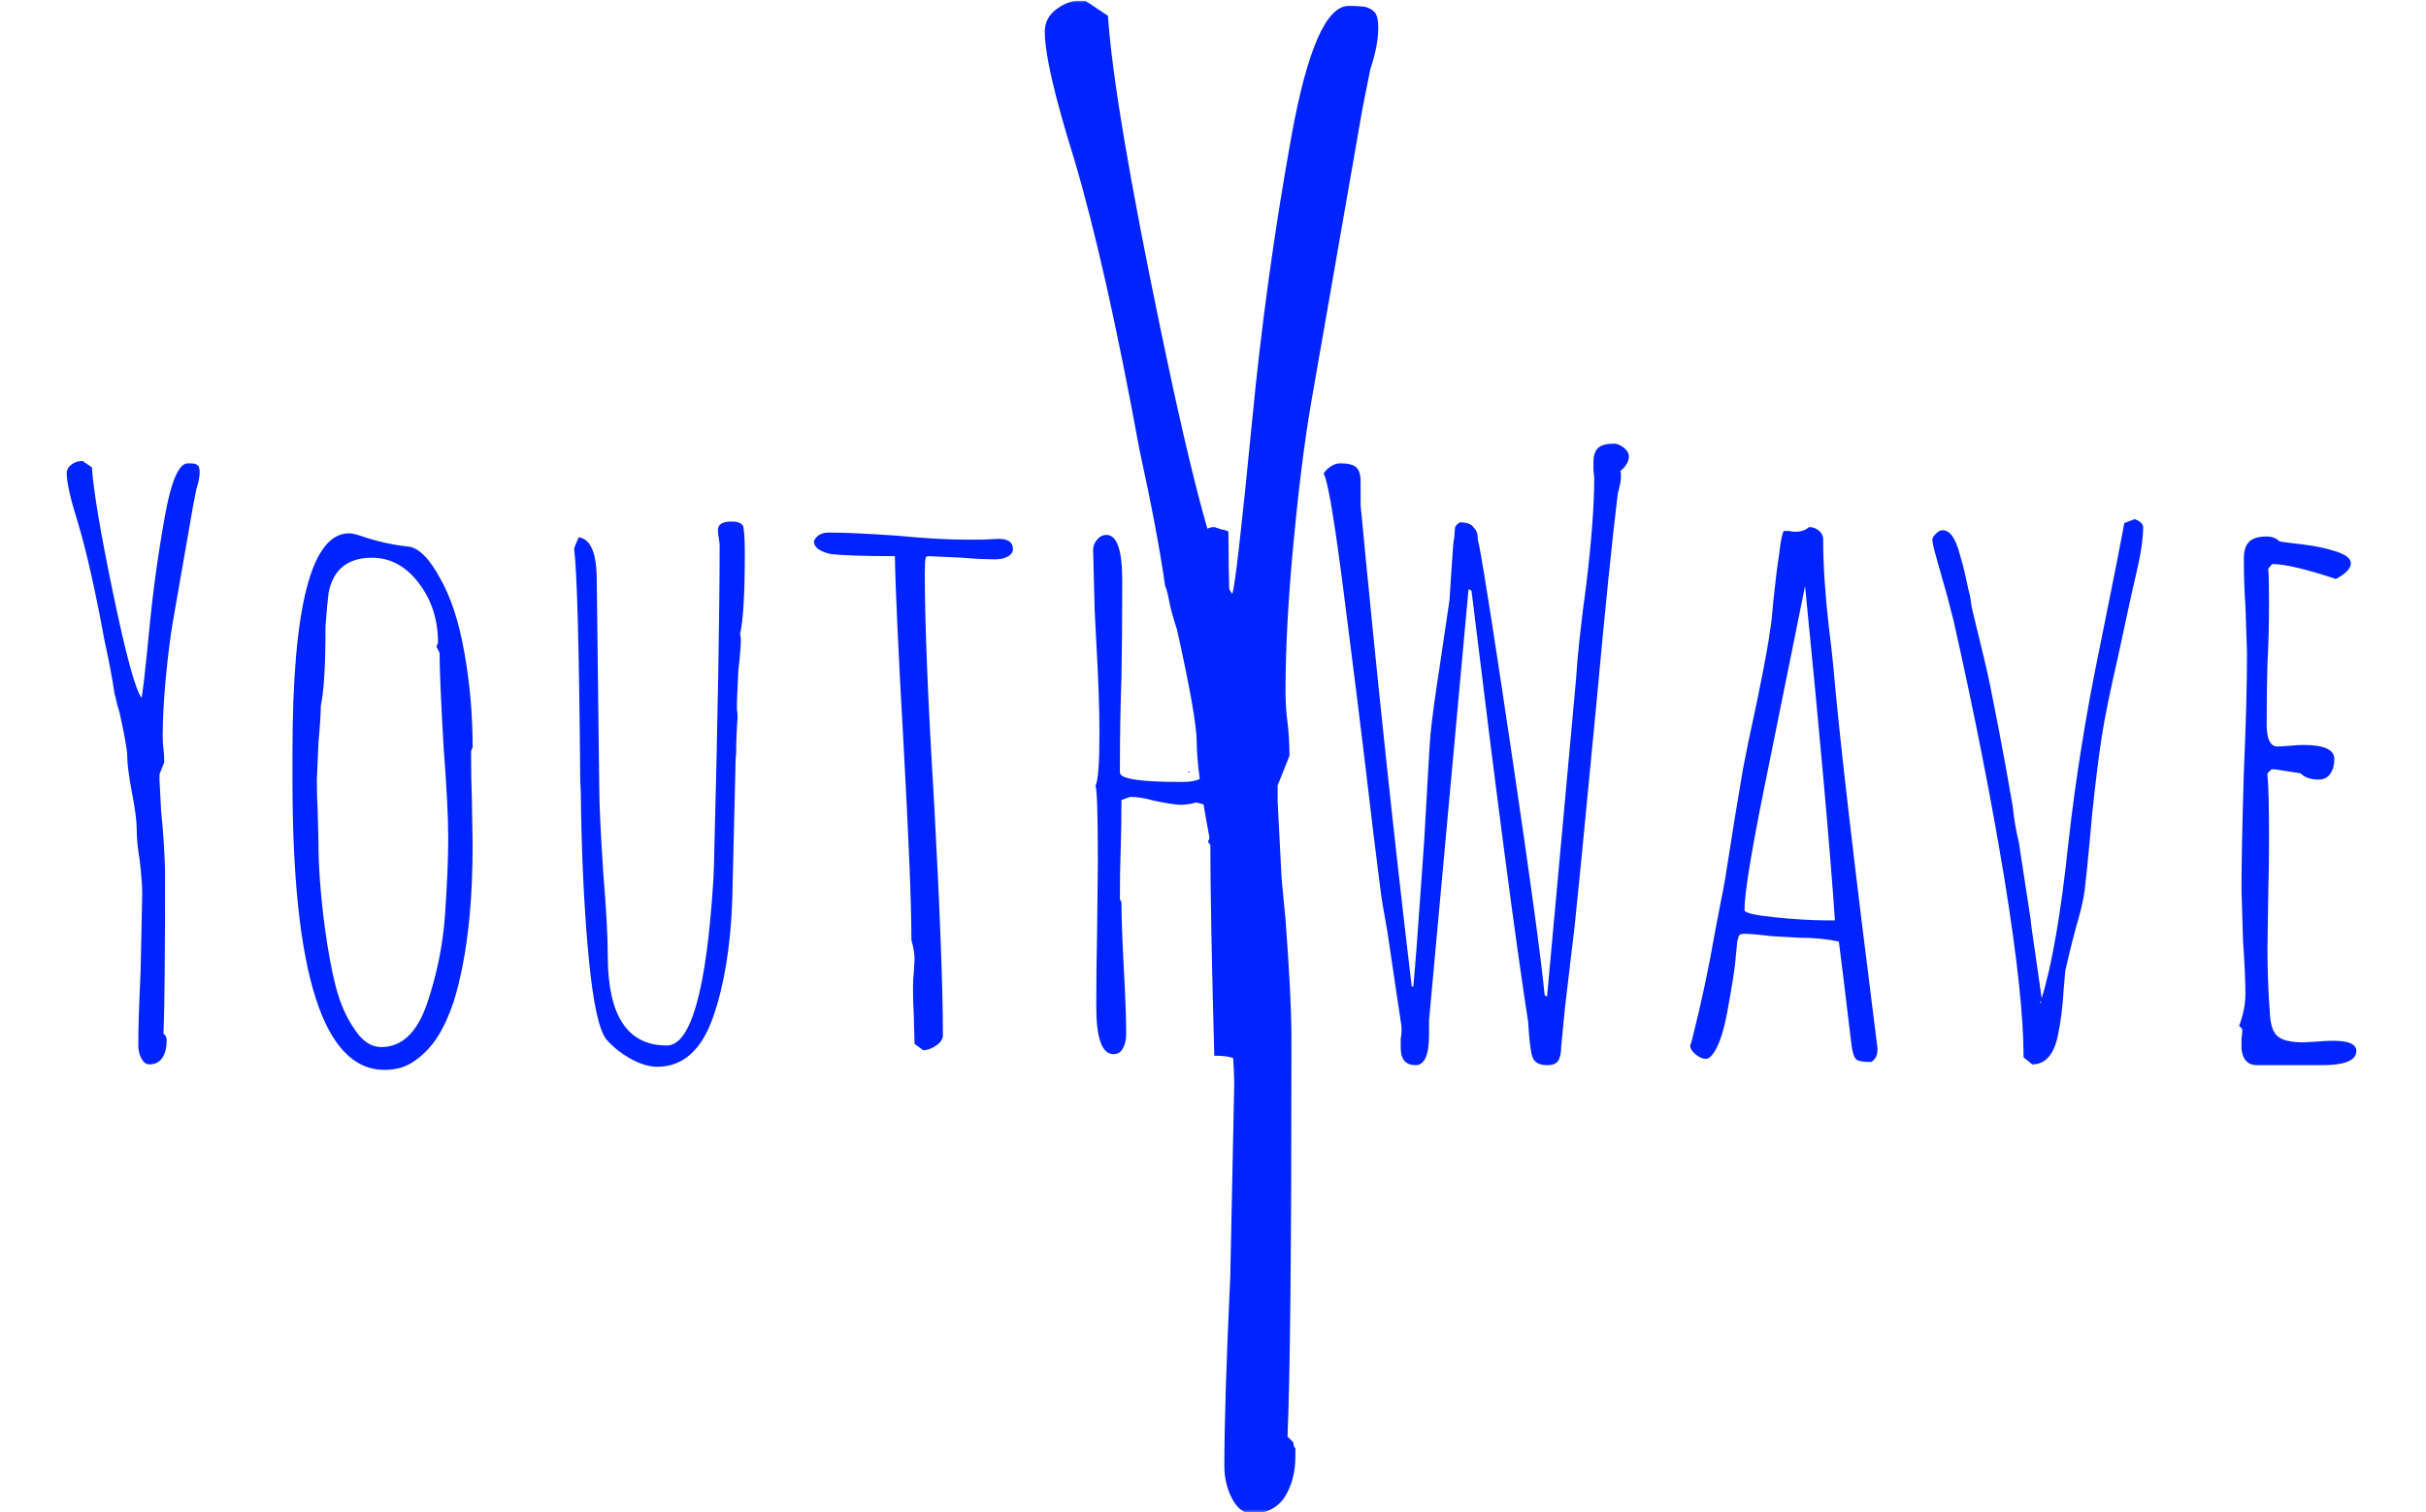 <svg xmlns="http://www.w3.org/2000/svg" version="1.1" xmlns:xlink="http://www.w3.org/1999/xlink" xmlns:svgjs="http://svgjs.dev/svgjs" width="1500" height="935" viewBox="0 0 1500 935"><g transform="matrix(1,0,0,1,-0.909,0.379)"><svg viewBox="0 0 396 247" data-background-color="#ffffff" preserveAspectRatio="xMidYMid meet" height="935" width="1500" xmlns="http://www.w3.org/2000/svg" xmlns:xlink="http://www.w3.org/1999/xlink"><g id="tight-bounds" transform="matrix(1,0,0,1,0.24,-0.1)"><svg viewBox="0 0 395.52 247.2" height="247.2" width="395.52"><g><svg></svg></g><g><svg viewBox="0 0 395.52 247.2" height="247.2" width="395.52"><mask id="bcc30025-a745-47e5-a199-4db44c8dbbca"><rect width="395.52" height="247.2" fill="white"></rect><g transform="matrix(1,0,0,1,0,64.751)" id="clone"><svg viewBox="0 0 395.52 117.697" height="117.697" width="395.52"><g><svg viewBox="0 0 395.52 117.697" height="117.697" width="395.52"><g><svg viewBox="0 0 395.52 117.697" height="117.697" width="395.52"><g><svg viewBox="0 0 395.52 117.697" height="117.697" width="395.52"><g id="SvgjsG2346"><svg viewBox="0 0 395.52 117.697" height="117.697" width="395.52" id="SvgjsSvg2345"><g><svg viewBox="0 0 395.52 117.697" height="117.697" width="395.52"><g transform="matrix(1,0,0,1,0,0)"><svg width="395.52" viewBox="-1.8 -41.85 151.53 45.8" height="117.697" data-palette-color="#0023ff"><path d="M6.45 0.6Q6.15 0.6 5.95 0.23 5.75-0.15 5.75-0.6L5.75-0.6Q5.75-2.2 5.9-5.4L5.9-5.4 6-10.25Q6-10.95 5.85-12.3L5.85-12.3Q5.65-13.5 5.65-14.3L5.65-14.3Q5.65-15.15 5.35-16.65L5.35-16.65Q5.05-18.25 5.05-18.95L5.05-18.95Q5.05-19.55 4.55-21.8L4.55-21.8Q4.4-22.25 4.35-22.53 4.3-22.8 4.25-22.9L4.25-22.9Q4.05-24.3 3.6-26.35L3.6-26.35Q2.75-31 1.95-33.7L1.95-33.7Q1.2-36.1 1.2-36.95L1.2-36.95Q1.2-37.3 1.5-37.52 1.8-37.75 2.2-37.75L2.2-37.75 2.8-37.35Q2.95-35.1 4.15-29.33 5.35-23.55 5.95-22.7L5.95-22.7Q6.05-22.95 6.45-27.05L6.45-27.05Q6.8-30.7 7.45-34.3L7.45-34.3Q8.05-37.6 8.9-37.6L8.9-37.6Q9.15-37.6 9.3-37.58 9.45-37.55 9.55-37.45L9.55-37.45Q9.65-37.35 9.65-37.05L9.65-37.05Q9.65-36.6 9.45-36L9.45-36 9.25-35 7.95-27.55Q7.7-26.1 7.5-23.98 7.3-21.85 7.3-20.25L7.3-20.25Q7.3-19.8 7.35-19.45L7.35-19.45Q7.4-19.05 7.4-18.6L7.4-18.6 7.1-17.85 7.1-17.45 7.2-15.5 7.3-14.45Q7.45-12.45 7.45-11.45L7.45-11.45Q7.45-3.55 7.35-1.35L7.35-1.35 7.5-1.2Q7.5-1.1 7.55-1.05L7.55-1.05 7.55-0.85Q7.55-0.25 7.28 0.18 7 0.6 6.45 0.6L6.45 0.6ZM21.4 0.95Q15.55 0.95 15.55-17.45L15.55-17.45 15.55-19.2Q15.55-33.15 19.15-33.15L19.15-33.15Q19.4-33.15 19.85-33L19.85-33Q21.45-32.45 23-32.3L23-32.3Q23.95-32.1 24.9-30.35L24.9-30.35Q25.95-28.55 26.47-25.6 27-22.65 27-19.55L27-19.55 26.9-19.3Q26.9-17.65 26.95-16.35L26.95-16.35 27-13.35Q27-10.8 26.8-8.75L26.8-8.75Q26.5-5.65 25.8-3.4L25.8-3.4Q25.35-2.05 24.77-1.15 24.2-0.25 23.35 0.35L23.35 0.35Q22.55 0.95 21.4 0.95L21.4 0.95ZM21.2-0.5Q23.15-0.5 24.1-3.25L24.1-3.25Q25.05-6.05 25.25-8.95L25.25-8.95Q25.45-11.95 25.45-13.75L25.45-13.75Q25.45-15.75 25.15-19.65L25.15-19.65Q24.9-24 24.9-25.55L24.9-25.55 24.7-25.95 24.8-26.2Q24.8-28.4 23.57-30 22.35-31.6 20.6-31.6L20.6-31.6Q18.3-31.6 17.85-29.4L17.85-29.4Q17.75-28.65 17.65-27.25L17.65-27.25Q17.65-23.55 17.35-22.2L17.35-22.2Q17.35-21.45 17.2-19.85L17.2-19.85 17.1-17.5Q17.1-16.4 17.15-15.55L17.15-15.55 17.2-13.55Q17.2-11.2 17.6-8.15L17.6-8.15Q17.9-5.9 18.3-4.35 18.7-2.8 19.45-1.7L19.45-1.7Q20.2-0.5 21.2-0.5L21.2-0.5ZM38.74 0.75Q37.95 0.75 37.02 0.23 36.09-0.3 35.49-1L35.49-1Q34.8-1.9 34.39-6.05 33.99-10.2 33.89-15.55L33.89-15.55Q33.89-16.75 33.84-17.35L33.84-17.35Q33.74-29.9 33.45-32.2L33.45-32.2 33.74-32.9Q34.89-32.75 34.89-30.15L34.89-30.15 35.05-16.9Q35.05-15.5 35.3-11.6L35.3-11.6Q35.59-8.1 35.59-6.3L35.59-6.3Q35.59-0.6 39.34-0.6L39.34-0.6Q41.64-0.6 42.3-11.1L42.3-11.1 42.34-12.1Q42.7-25.85 42.7-32.45L42.7-32.45 42.64-32.9Q42.59-33.1 42.59-33.35L42.59-33.35Q42.59-33.9 43.45-33.9L43.45-33.9Q44.05-33.9 44.2-33.6L44.2-33.6Q44.3-33.1 44.3-31.85L44.3-31.85Q44.3-28.05 44-26.75L44-26.75 44.05-26.45Q44.05-25.8 43.89-24.45L43.89-24.45 43.8-22.45 43.8-21.95Q43.84-21.75 43.84-21.45L43.84-21.45Q43.75-20.25 43.75-19.15L43.75-19.15Q43.7-18.8 43.7-18.05L43.7-18.05Q43.59-13.3 43.5-9.8L43.5-9.8Q43.34-5.45 42.3-2.45L42.3-2.45Q41.2 0.75 38.74 0.75L38.74 0.75ZM55.64-0.3L55.09-0.7 55.04-2.55Q54.99-3.35 54.99-4.35L54.99-4.35Q54.99-4.85 55.04-5.2L55.04-5.2 55.09-6.1Q55.09-6.6 54.89-7.3L54.89-7.3Q54.89-10.65 54.39-19.75L54.39-19.75Q53.89-28.55 53.84-31.7L53.84-31.7Q50.74-31.7 49.69-31.85L49.69-31.85Q48.69-32.1 48.69-32.65L48.69-32.65Q48.94-33.2 49.64-33.2L49.64-33.2Q51.14-33.2 53.99-33L53.99-33Q56.59-32.75 58.34-32.75L58.34-32.75 59.39-32.75 60.44-32.8Q61.34-32.8 61.34-32.15L61.34-32.15Q61.34-31.85 61.02-31.68 60.69-31.5 60.24-31.5L60.24-31.5Q59.24-31.5 58.14-31.6L58.14-31.6 55.99-31.7Q55.79-31.7 55.79-31.55L55.79-31.55Q55.74-31.4 55.74-30.6L55.74-30.6Q55.74-25.75 56.34-15.9L56.34-15.9Q56.89-5.7 56.89-1.25L56.89-1.25Q56.89-0.9 56.47-0.6 56.04-0.3 55.64-0.3L55.64-0.3ZM75.64 0.55Q75.64 0.05 74.14 0.05L74.14 0.05Q73.89-9.2 73.89-13.35L73.89-13.35 73.74-13.55 73.94-14Q73.94-14.9 73.74-15.85L73.74-15.85 72.99-16.05Q72.54-15.9 71.99-15.9L71.99-15.9Q71.59-15.9 70.34-16.15L70.34-16.15Q69.49-16.4 68.79-16.4L68.79-16.4 68.24-16.2Q68.24-14.45 68.19-13.05L68.19-13.05Q68.14-11.65 68.14-9.9L68.14-9.9 68.24-9.7Q68.24-8.3 68.39-5.5L68.39-5.5Q68.54-2.75 68.54-1.35L68.54-1.35Q68.54-0.8 68.34-0.43 68.14-0.05 67.74-0.05L67.74-0.05Q66.64-0.05 66.64-3.05L66.64-3.05Q66.64-5.6 66.69-7.65L66.69-7.65 66.74-12.2Q66.74-16.75 66.59-17.1L66.59-17.1Q66.84-17.6 66.84-20.4L66.84-20.4Q66.84-22.8 66.64-26.25L66.64-26.25 66.54-28.2 66.44-32.1Q66.44-32.45 66.69-32.75 66.94-33.05 67.29-33.05L67.29-33.05Q68.29-33.05 68.29-30.15L68.29-30.15Q68.29-26.75 68.24-24L68.24-24Q68.14-21.25 68.14-17.95L68.14-17.95Q68.14-17.35 71.94-17.35L71.94-17.35 72.14-17.35Q73.09-17.35 73.52-17.73 73.94-18.1 73.94-19L73.94-19Q73.94-21.65 73.59-25.9L73.59-25.9Q73.29-30.5 73.29-32.8L73.29-32.8Q73.29-33.1 73.54-33.33 73.79-33.55 74.14-33.55L74.14-33.55 74.59-33.4Q74.94-33.35 75.04-33.25L75.04-33.25Q75.04-29.35 75.34-21.6L75.34-21.6Q75.64-13.8 75.64-9.9L75.64-9.9Q75.64-4 75.99 0L75.99 0 75.64 0.55ZM72.49-17.95L72.49-18.05 72.59-17.95 72.49-17.95ZM86.94 0.65Q85.99 0.65 85.99-0.45L85.99-0.45 85.99-1.05Q86.04-1.25 86.04-1.55L86.04-1.55 86.04-1.8 85.14-7.85Q84.79-9.75 84.69-10.6L84.69-10.6Q84.24-14.1 83.74-18.4L83.74-18.4Q83.34-21.8 82.34-29.6L82.34-29.6 82.19-30.75Q81.44-36.4 81.09-36.95L81.09-36.95Q81.24-37.2 81.54-37.4 81.84-37.6 82.14-37.6L82.14-37.6Q82.89-37.6 83.16-37.35 83.44-37.1 83.44-36.45L83.44-36.45 83.44-36 83.44-35.5 83.44-34.95Q84.99-18.6 86.69-4.35L86.69-4.35 86.79-4.35Q86.94-5.8 87.39-12.3L87.39-12.3 87.49-13.75Q87.84-20.1 87.89-20.45L87.89-20.45Q88.04-21.95 88.49-24.85L88.49-24.85 89.09-28.9 89.24-31.2Q89.29-31.8 89.31-32.23 89.34-32.65 89.39-32.85L89.39-32.85 89.44-33.5Q89.44-33.55 89.51-33.65 89.59-33.75 89.74-33.85L89.74-33.85Q90.44-33.85 90.64-33.5L90.64-33.5Q90.79-33.35 90.84-33.18 90.89-33 90.89-32.75L90.89-32.75Q90.99-32.3 90.99-32.3L90.99-32.3Q91.49-29.65 93.14-18.5 94.79-7.35 95.14-3.8L95.14-3.8 95.29-3.7 97.14-23.95Q97.24-25.85 97.79-29.95L97.79-29.95Q98.29-34.1 98.29-36.7L98.29-36.7 98.24-37.2 98.24-37.65Q98.24-38.3 98.54-38.58 98.84-38.85 99.54-38.85L99.54-38.85Q99.84-38.85 100.16-38.6 100.49-38.35 100.49-38.05L100.49-38.05Q100.49-37.55 99.94-37.1L99.94-37.1Q99.99-37.05 99.99-36.8L99.99-36.8Q99.99-36.5 99.91-36.18 99.84-35.85 99.79-35.7L99.79-35.7Q99.24-31.2 98.44-22.45L98.44-22.45 97.44-12.1 97.04-8.15 96.44-3.1 96.19-0.55Q96.19 0.05 96.01 0.35 95.84 0.65 95.29 0.65L95.29 0.65Q94.49 0.65 94.34 0.05L94.34 0.05Q94.24-0.25 94.14-1.35L94.14-1.35 94.09-2.1Q92.89-9.8 90.49-29.5L90.49-29.5 90.34-29.6 90.29-29.55 90.29-29.5 87.79-2.2 87.79-1.3Q87.79 0.65 86.94 0.65L86.94 0.65ZM115.89 0.45Q115.14 0.45 114.94 0.28 114.74 0.1 114.64-0.65L114.64-0.65Q114.19-4.3 114.09-5.2L114.09-5.2 113.84-7.2Q112.74-7.45 111.34-7.45L111.34-7.45 109.54-7.55Q108.34-7.7 107.79-7.7L107.79-7.7Q107.49-7.7 107.44-7.45L107.44-7.45Q107.44-7.3 107.39-7.3L107.39-7.3 107.29-6.3Q107.24-5.4 106.74-2.7L106.74-2.7Q106.49-1.35 106.14-0.6L106.14-0.6Q105.74 0.25 105.39 0.25L105.39 0.25Q105.09 0.25 104.74-0.03 104.39-0.3 104.39-0.6L104.39-0.6 104.44-0.75 104.49-0.9Q105.39-4.45 105.99-7.95L105.99-7.95 106.59-11.05 107.19-14.85Q107.19-14.85 107.74-18.15L107.74-18.15Q107.99-19.5 108.64-22.5L108.64-22.5Q109.34-25.9 109.49-27.15L109.49-27.15Q109.54-27.3 109.69-29L109.69-29Q109.89-30.9 110.04-31.8L110.04-31.8Q110.19-33.1 110.34-33.3L110.34-33.3 110.69-33.3Q110.84-33.25 111.04-33.25L111.04-33.25Q111.64-33.25 111.94-33.55L111.94-33.55Q112.29-33.55 112.56-33.33 112.84-33.1 112.84-32.8L112.84-32.8Q112.84-30.4 113.19-27.3L113.19-27.3Q113.39-25.7 113.49-24.65L113.49-24.65Q114.04-18.2 116.29-0.45L116.29-0.45 116.29-0.3Q116.29 0.2 115.89 0.45L115.89 0.45ZM113.09-8.55L113.59-8.55Q113.09-15.75 111.69-29.8L111.69-29.8 108.99-16.45Q107.84-10.7 107.84-9.2L107.84-9.2Q107.84-8.95 109.74-8.75 111.64-8.55 113.09-8.55L113.09-8.55ZM126.13 0.6L125.58 0.15Q125.58-3.7 124.36-11.2 123.13-18.7 121.13-27.6L121.13-27.6 120.73-29.15 120.08-31.45Q119.78-32.5 119.78-32.75L119.78-32.75Q119.78-32.9 120.01-33.13 120.23-33.35 120.43-33.35L120.43-33.35Q121.13-33.35 121.53-31.8L121.53-31.8Q121.73-31.15 121.91-30.33 122.08-29.5 122.18-29.15L122.18-29.15Q122.28-28.4 122.33-28.25L122.33-28.25Q123.28-24.4 123.48-23.35L123.48-23.35 123.98-20.8 124.43-18.4 124.88-15.85Q125.03-14.5 125.28-13.5L125.28-13.5 126.03-8.6Q126.03-8.4 126.38-6.05L126.38-6.05 126.73-3.6Q127.73-6.85 128.43-13.5L128.43-13.5Q129.13-19.7 130.43-25.95L130.43-25.95Q131.53-31.35 131.98-33.8L131.98-33.8 132.63-34.05Q132.83-34 133.01-33.85 133.18-33.7 133.18-33.55L133.18-33.55Q133.18-32.45 132.73-30.55L132.73-30.55 132.43-29.25 131.58-25.3Q130.83-22.05 130.56-20.3 130.28-18.55 129.93-15.25L129.93-15.25 129.83-14.1Q129.58-11.4 129.46-10.45 129.33-9.5 128.88-8L128.88-8Q128.48-6.5 128.23-5.35L128.23-5.35 128.13-4.2Q128.03-2.45 127.73-1.1L127.73-1.1Q127.33 0.6 126.13 0.6L126.13 0.6ZM126.68-3.25L126.68-3.45 126.63-3.35 126.68-3.25ZM140.43 0.65Q139.53 0.65 139.43-0.4L139.43-0.4 139.43-1.05Q139.48-1.3 139.48-1.65L139.48-1.65 139.28-1.85Q139.68-2.9 139.68-3.9L139.68-3.9Q139.68-5.05 139.53-7.2L139.53-7.2 139.43-10.5Q139.43-13 139.58-18L139.58-18Q139.78-22.45 139.78-25.55L139.78-25.55 139.68-28.55Q139.58-29.9 139.58-31.55L139.58-31.55Q139.58-32.3 139.93-32.63 140.28-32.95 141.03-32.95L141.03-32.95Q141.53-32.95 141.83-32.65L141.83-32.65Q141.93-32.6 143.28-32.45L143.28-32.45Q144.53-32.3 145.43-32L145.43-32Q146.38-31.7 146.38-31.25L146.38-31.25Q146.38-30.75 145.43-30.25L145.43-30.25Q142.58-31.2 141.38-31.2L141.38-31.2 141.13-30.9Q141.18-30.45 141.18-28.75L141.18-28.75Q141.18-26.6 141.08-24.9L141.08-24.9Q141.03-23.15 141.03-21L141.03-21Q141.03-19.6 141.73-19.6L141.73-19.6 142.53-19.65Q142.93-19.7 143.38-19.7L143.38-19.7Q145.33-19.7 145.33-18.8L145.33-18.8Q145.33-18.25 145.08-17.88 144.83-17.5 144.33-17.5L144.33-17.5Q143.58-17.5 143.18-17.9L143.18-17.9 141.58-18.15 141.33-18.15 141.08-17.9 141.08-17.75Q141.18-16.9 141.18-13.8L141.18-13.8Q141.18-11.85 141.13-10.25L141.13-10.25 141.08-6.7Q141.08-4.75 141.23-2.7L141.23-2.7Q141.28-1.55 141.73-1.18 142.18-0.8 143.38-0.8L143.38-0.8 144.28-0.85Q144.73-0.9 145.28-0.9L145.28-0.9Q146.73-0.9 146.73-0.25L146.73-0.25Q146.73 0.65 144.53 0.65L144.53 0.65 140.43 0.65Z" opacity="1" transform="matrix(1,0,0,1,0,0)" fill="black" class="wordmark-text-0" id="SvgjsPath2344" stroke-width="5" stroke="black" stroke-linejoin="round"></path></svg></g></svg></g></svg></g></svg></g></svg></g></svg></g></svg></g></mask><g mask="url(#bcc30025-a745-47e5-a199-4db44c8dbbca)"><g><path d="M204.367 247.2c-1.289 0-2.363-0.795-3.223-2.385-0.859-1.633-1.289-3.416-1.289-5.35v0c0-6.876 0.322-17.189 0.967-30.94v0l0.644-31.263c0-3.008-0.322-7.413-0.966-13.214v0c-0.859-5.157-1.289-9.454-1.29-12.892v0c0-3.653-0.645-8.702-1.933-15.148v0c-1.289-6.876-1.934-11.817-1.934-14.825v0c0-2.578-1.074-8.702-3.223-18.371v0c-0.645-1.934-1.074-3.502-1.289-4.706-0.215-1.16-0.43-1.955-0.645-2.384v0c-0.859-6.016-2.256-13.429-4.19-22.239v0c-3.653-19.982-7.198-35.775-10.635-47.377v0c-3.223-10.313-4.834-17.296-4.835-20.949v0c0-1.504 0.645-2.729 1.934-3.674 1.289-0.988 2.793-1.483 4.512-1.483v0l3.868 2.578c0.645 9.669 3.545 26.901 8.701 51.696 5.157 24.838 9.024 39.084 11.603 42.737v0c0.43-1.074 1.504-10.421 3.223-28.04v0c1.504-15.685 3.653-31.263 6.446-46.733v0c2.578-14.181 5.694-21.271 9.346-21.271v0c1.074 0 1.934 0.043 2.579 0.129 0.645 0.129 1.182 0.408 1.611 0.838v0c0.43 0.43 0.645 1.289 0.645 2.578v0c0 1.934-0.43 4.19-1.289 6.768v0l-1.289 6.446-8.38 48.022c-1.074 6.231-2.041 13.902-2.901 23.012-0.859 9.153-1.289 17.168-1.289 24.043v0c0 1.934 0.107 3.653 0.322 5.157v0c0.215 1.719 0.322 3.545 0.323 5.479v0l-1.934 4.834v2.579l0.644 12.569 0.645 6.768c0.645 8.595 0.967 15.04 0.967 19.338v0c0 33.948-0.215 55.65-0.645 65.104v0l0.967 0.966c0 0.43 0.107 0.752 0.323 0.967v0 1.289c0 2.578-0.58 4.791-1.741 6.64-1.203 1.805-2.987 2.707-5.35 2.707z" fill="#0023ff" fill-rule="nonzero" stroke="none" stroke-width="1" stroke-linecap="butt" stroke-linejoin="miter" stroke-miterlimit="10" stroke-dasharray="" stroke-dashoffset="0" font-family="none" font-weight="none" font-size="none" text-anchor="none" style="mix-blend-mode: normal" data-fill-palette-color="tertiary"></path></g></g><g transform="matrix(1,0,0,1,0,64.751)"><svg viewBox="0 0 395.52 117.697" height="117.697" width="395.52"><g><svg viewBox="0 0 395.52 117.697" height="117.697" width="395.52"><g><svg viewBox="0 0 395.52 117.697" height="117.697" width="395.52"><g><svg viewBox="0 0 395.52 117.697" height="117.697" width="395.52"><g id="textblocktransform"><svg viewBox="0 0 395.52 117.697" height="117.697" width="395.52" id="textblock"><g><svg viewBox="0 0 395.52 117.697" height="117.697" width="395.52"><g transform="matrix(1,0,0,1,0,0)"><svg width="395.52" viewBox="-1.8 -41.85 151.53 45.8" height="117.697" data-palette-color="#0023ff"><path d="M6.45 0.6Q6.15 0.6 5.95 0.23 5.75-0.15 5.75-0.6L5.75-0.6Q5.75-2.2 5.9-5.4L5.9-5.4 6-10.25Q6-10.95 5.85-12.3L5.85-12.3Q5.65-13.5 5.65-14.3L5.65-14.3Q5.65-15.15 5.35-16.65L5.35-16.65Q5.05-18.25 5.05-18.95L5.05-18.95Q5.05-19.55 4.55-21.8L4.55-21.8Q4.4-22.25 4.35-22.53 4.3-22.8 4.25-22.9L4.25-22.9Q4.05-24.3 3.6-26.35L3.6-26.35Q2.75-31 1.95-33.7L1.95-33.7Q1.2-36.1 1.2-36.95L1.2-36.95Q1.2-37.3 1.5-37.52 1.8-37.75 2.2-37.75L2.2-37.75 2.8-37.35Q2.95-35.1 4.15-29.33 5.35-23.55 5.95-22.7L5.95-22.7Q6.05-22.95 6.45-27.05L6.45-27.05Q6.8-30.7 7.45-34.3L7.45-34.3Q8.05-37.6 8.9-37.6L8.9-37.6Q9.15-37.6 9.3-37.58 9.45-37.55 9.55-37.45L9.55-37.45Q9.65-37.35 9.65-37.05L9.65-37.05Q9.65-36.6 9.45-36L9.45-36 9.25-35 7.95-27.55Q7.7-26.1 7.5-23.98 7.3-21.85 7.3-20.25L7.3-20.25Q7.3-19.8 7.35-19.45L7.35-19.45Q7.4-19.05 7.4-18.6L7.4-18.6 7.1-17.85 7.1-17.45 7.2-15.5 7.3-14.45Q7.45-12.45 7.45-11.45L7.45-11.45Q7.45-3.55 7.35-1.35L7.35-1.35 7.5-1.2Q7.5-1.1 7.55-1.05L7.55-1.05 7.55-0.85Q7.55-0.25 7.28 0.18 7 0.6 6.45 0.6L6.45 0.6ZM21.4 0.95Q15.55 0.95 15.55-17.45L15.55-17.45 15.55-19.2Q15.55-33.15 19.15-33.15L19.15-33.15Q19.4-33.15 19.85-33L19.85-33Q21.45-32.45 23-32.3L23-32.3Q23.95-32.1 24.9-30.35L24.9-30.35Q25.95-28.55 26.47-25.6 27-22.65 27-19.55L27-19.55 26.9-19.3Q26.9-17.65 26.95-16.35L26.95-16.35 27-13.35Q27-10.8 26.8-8.75L26.8-8.75Q26.5-5.65 25.8-3.4L25.8-3.4Q25.35-2.05 24.77-1.15 24.2-0.25 23.35 0.35L23.35 0.35Q22.55 0.95 21.4 0.95L21.4 0.95ZM21.2-0.5Q23.15-0.5 24.1-3.25L24.1-3.25Q25.05-6.05 25.25-8.95L25.25-8.95Q25.45-11.95 25.45-13.75L25.45-13.75Q25.45-15.75 25.15-19.65L25.15-19.65Q24.9-24 24.9-25.55L24.9-25.55 24.7-25.95 24.8-26.2Q24.8-28.4 23.57-30 22.35-31.6 20.6-31.6L20.6-31.6Q18.3-31.6 17.85-29.4L17.85-29.4Q17.75-28.65 17.65-27.25L17.65-27.25Q17.65-23.55 17.35-22.2L17.35-22.2Q17.35-21.45 17.2-19.85L17.2-19.85 17.1-17.5Q17.1-16.4 17.15-15.55L17.15-15.55 17.2-13.55Q17.2-11.2 17.6-8.15L17.6-8.15Q17.9-5.9 18.3-4.35 18.7-2.8 19.45-1.7L19.45-1.7Q20.2-0.5 21.2-0.5L21.2-0.5ZM38.74 0.75Q37.95 0.75 37.02 0.23 36.09-0.3 35.49-1L35.49-1Q34.8-1.9 34.39-6.05 33.99-10.2 33.89-15.55L33.89-15.55Q33.89-16.75 33.84-17.35L33.84-17.35Q33.74-29.9 33.45-32.2L33.45-32.2 33.74-32.9Q34.89-32.75 34.89-30.15L34.89-30.15 35.05-16.9Q35.05-15.5 35.3-11.6L35.3-11.6Q35.59-8.1 35.59-6.3L35.59-6.3Q35.59-0.6 39.34-0.6L39.34-0.6Q41.64-0.6 42.3-11.1L42.3-11.1 42.34-12.1Q42.7-25.85 42.7-32.45L42.7-32.45 42.64-32.9Q42.59-33.1 42.59-33.35L42.59-33.35Q42.59-33.9 43.45-33.9L43.45-33.9Q44.05-33.9 44.2-33.6L44.2-33.6Q44.3-33.1 44.3-31.85L44.3-31.85Q44.3-28.05 44-26.75L44-26.75 44.05-26.45Q44.05-25.8 43.89-24.45L43.89-24.45 43.8-22.45 43.8-21.95Q43.84-21.75 43.84-21.45L43.84-21.45Q43.75-20.25 43.75-19.15L43.75-19.15Q43.7-18.8 43.7-18.05L43.7-18.05Q43.59-13.3 43.5-9.8L43.5-9.8Q43.34-5.45 42.3-2.45L42.3-2.45Q41.2 0.75 38.74 0.75L38.74 0.75ZM55.64-0.3L55.09-0.7 55.04-2.55Q54.99-3.35 54.99-4.35L54.99-4.35Q54.99-4.85 55.04-5.2L55.04-5.2 55.09-6.1Q55.09-6.6 54.89-7.3L54.89-7.3Q54.89-10.65 54.39-19.75L54.39-19.75Q53.89-28.55 53.84-31.7L53.84-31.7Q50.74-31.7 49.69-31.85L49.69-31.85Q48.69-32.1 48.69-32.65L48.69-32.65Q48.94-33.2 49.64-33.2L49.64-33.2Q51.14-33.2 53.99-33L53.99-33Q56.59-32.75 58.34-32.75L58.34-32.75 59.39-32.75 60.44-32.8Q61.34-32.8 61.34-32.15L61.34-32.15Q61.34-31.85 61.02-31.68 60.69-31.5 60.24-31.5L60.24-31.5Q59.24-31.5 58.14-31.6L58.14-31.6 55.99-31.7Q55.79-31.7 55.79-31.55L55.79-31.55Q55.74-31.4 55.74-30.6L55.74-30.6Q55.74-25.75 56.34-15.9L56.34-15.9Q56.89-5.7 56.89-1.25L56.89-1.25Q56.89-0.9 56.47-0.6 56.04-0.3 55.64-0.3L55.64-0.3ZM75.64 0.55Q75.64 0.05 74.14 0.05L74.14 0.05Q73.89-9.2 73.89-13.35L73.89-13.35 73.74-13.55 73.94-14Q73.94-14.9 73.74-15.85L73.74-15.85 72.99-16.05Q72.54-15.9 71.99-15.9L71.99-15.9Q71.59-15.9 70.34-16.15L70.34-16.15Q69.49-16.4 68.79-16.4L68.79-16.4 68.24-16.2Q68.24-14.45 68.19-13.05L68.19-13.05Q68.14-11.65 68.14-9.9L68.14-9.9 68.24-9.7Q68.24-8.3 68.39-5.5L68.39-5.5Q68.54-2.75 68.54-1.35L68.54-1.35Q68.54-0.8 68.34-0.43 68.14-0.05 67.74-0.05L67.74-0.05Q66.64-0.05 66.64-3.05L66.64-3.05Q66.64-5.6 66.69-7.65L66.69-7.65 66.74-12.2Q66.74-16.75 66.59-17.1L66.59-17.1Q66.84-17.6 66.84-20.4L66.84-20.4Q66.84-22.8 66.64-26.25L66.64-26.25 66.54-28.2 66.44-32.1Q66.44-32.45 66.69-32.75 66.94-33.05 67.29-33.05L67.29-33.05Q68.29-33.05 68.29-30.15L68.29-30.15Q68.29-26.75 68.24-24L68.24-24Q68.14-21.25 68.14-17.95L68.14-17.95Q68.14-17.35 71.94-17.35L71.94-17.35 72.14-17.35Q73.09-17.35 73.52-17.73 73.94-18.1 73.94-19L73.94-19Q73.94-21.65 73.59-25.9L73.59-25.9Q73.29-30.5 73.29-32.8L73.29-32.8Q73.29-33.1 73.54-33.33 73.79-33.55 74.14-33.55L74.14-33.55 74.59-33.4Q74.94-33.35 75.04-33.25L75.04-33.25Q75.04-29.35 75.34-21.6L75.34-21.6Q75.64-13.8 75.64-9.9L75.64-9.9Q75.64-4 75.99 0L75.99 0 75.64 0.55ZM72.49-17.95L72.49-18.05 72.59-17.95 72.49-17.95ZM86.94 0.65Q85.99 0.65 85.99-0.45L85.99-0.45 85.99-1.05Q86.04-1.25 86.04-1.55L86.04-1.55 86.04-1.8 85.14-7.85Q84.79-9.75 84.69-10.6L84.69-10.6Q84.24-14.1 83.74-18.4L83.74-18.4Q83.34-21.8 82.34-29.6L82.34-29.6 82.19-30.75Q81.44-36.4 81.09-36.95L81.09-36.95Q81.24-37.2 81.54-37.4 81.84-37.6 82.14-37.6L82.14-37.6Q82.89-37.6 83.16-37.35 83.44-37.1 83.44-36.45L83.44-36.45 83.44-36 83.44-35.5 83.44-34.95Q84.99-18.6 86.69-4.35L86.69-4.35 86.79-4.35Q86.94-5.8 87.39-12.3L87.39-12.3 87.49-13.75Q87.84-20.1 87.89-20.45L87.89-20.45Q88.04-21.95 88.49-24.85L88.49-24.85 89.09-28.9 89.24-31.2Q89.29-31.8 89.31-32.23 89.34-32.65 89.39-32.85L89.39-32.85 89.44-33.5Q89.44-33.55 89.51-33.65 89.59-33.75 89.74-33.85L89.74-33.85Q90.44-33.85 90.64-33.5L90.64-33.5Q90.79-33.35 90.84-33.18 90.89-33 90.89-32.75L90.89-32.75Q90.99-32.3 90.99-32.3L90.99-32.3Q91.49-29.65 93.14-18.5 94.79-7.35 95.14-3.8L95.14-3.8 95.29-3.7 97.14-23.95Q97.24-25.85 97.79-29.95L97.79-29.95Q98.29-34.1 98.29-36.7L98.29-36.7 98.24-37.2 98.24-37.65Q98.24-38.3 98.54-38.58 98.84-38.85 99.54-38.85L99.54-38.85Q99.84-38.85 100.16-38.6 100.49-38.35 100.49-38.05L100.49-38.05Q100.49-37.55 99.94-37.1L99.94-37.1Q99.99-37.05 99.99-36.8L99.99-36.8Q99.99-36.5 99.91-36.18 99.84-35.85 99.79-35.7L99.79-35.7Q99.24-31.2 98.44-22.45L98.44-22.45 97.44-12.1 97.04-8.15 96.44-3.1 96.19-0.55Q96.19 0.05 96.01 0.35 95.84 0.65 95.29 0.65L95.29 0.65Q94.49 0.65 94.34 0.05L94.34 0.05Q94.24-0.25 94.14-1.35L94.14-1.35 94.09-2.1Q92.89-9.8 90.49-29.5L90.49-29.5 90.34-29.6 90.29-29.55 90.29-29.5 87.79-2.2 87.79-1.3Q87.79 0.65 86.94 0.65L86.94 0.65ZM115.89 0.45Q115.14 0.45 114.94 0.28 114.74 0.1 114.64-0.65L114.64-0.65Q114.19-4.3 114.09-5.2L114.09-5.2 113.84-7.2Q112.74-7.45 111.34-7.45L111.34-7.45 109.54-7.55Q108.34-7.7 107.79-7.7L107.79-7.7Q107.49-7.7 107.44-7.45L107.44-7.45Q107.44-7.3 107.39-7.3L107.39-7.3 107.29-6.3Q107.24-5.4 106.74-2.7L106.74-2.7Q106.49-1.35 106.14-0.6L106.14-0.6Q105.74 0.25 105.39 0.25L105.39 0.25Q105.09 0.25 104.74-0.03 104.39-0.3 104.39-0.6L104.39-0.6 104.44-0.75 104.49-0.9Q105.39-4.45 105.99-7.95L105.99-7.95 106.59-11.05 107.19-14.85Q107.19-14.85 107.74-18.15L107.74-18.15Q107.99-19.5 108.64-22.5L108.64-22.5Q109.34-25.9 109.49-27.15L109.49-27.15Q109.54-27.3 109.69-29L109.69-29Q109.89-30.9 110.04-31.8L110.04-31.8Q110.19-33.1 110.34-33.3L110.34-33.3 110.69-33.3Q110.84-33.25 111.04-33.25L111.04-33.25Q111.64-33.25 111.94-33.55L111.94-33.55Q112.29-33.55 112.56-33.33 112.84-33.1 112.84-32.8L112.84-32.8Q112.84-30.4 113.19-27.3L113.19-27.3Q113.39-25.7 113.49-24.65L113.49-24.65Q114.04-18.2 116.29-0.45L116.29-0.45 116.29-0.3Q116.29 0.2 115.89 0.45L115.89 0.45ZM113.09-8.55L113.59-8.55Q113.09-15.75 111.69-29.8L111.69-29.8 108.99-16.45Q107.84-10.7 107.84-9.2L107.84-9.2Q107.84-8.95 109.74-8.75 111.64-8.55 113.09-8.55L113.09-8.55ZM126.13 0.6L125.58 0.15Q125.58-3.7 124.36-11.2 123.13-18.7 121.13-27.6L121.13-27.6 120.73-29.15 120.08-31.45Q119.78-32.5 119.78-32.75L119.78-32.75Q119.78-32.9 120.01-33.13 120.23-33.35 120.43-33.35L120.43-33.35Q121.13-33.35 121.53-31.8L121.53-31.8Q121.73-31.15 121.91-30.33 122.08-29.5 122.18-29.15L122.18-29.15Q122.28-28.4 122.33-28.25L122.33-28.25Q123.28-24.4 123.48-23.35L123.48-23.35 123.98-20.8 124.43-18.4 124.88-15.85Q125.03-14.5 125.28-13.5L125.28-13.5 126.03-8.6Q126.03-8.4 126.38-6.05L126.38-6.05 126.73-3.6Q127.73-6.85 128.43-13.5L128.43-13.5Q129.13-19.7 130.43-25.95L130.43-25.95Q131.53-31.35 131.98-33.8L131.98-33.8 132.63-34.05Q132.83-34 133.01-33.85 133.18-33.7 133.18-33.55L133.18-33.55Q133.18-32.45 132.73-30.55L132.73-30.55 132.43-29.25 131.58-25.3Q130.83-22.05 130.56-20.3 130.28-18.55 129.93-15.25L129.93-15.25 129.83-14.1Q129.58-11.4 129.46-10.45 129.33-9.5 128.88-8L128.88-8Q128.48-6.5 128.23-5.35L128.23-5.35 128.13-4.2Q128.03-2.45 127.73-1.1L127.73-1.1Q127.33 0.6 126.13 0.6L126.13 0.6ZM126.68-3.25L126.68-3.45 126.63-3.35 126.68-3.25ZM140.43 0.65Q139.53 0.65 139.43-0.4L139.43-0.4 139.43-1.05Q139.48-1.3 139.48-1.65L139.48-1.65 139.28-1.85Q139.68-2.9 139.68-3.9L139.68-3.9Q139.68-5.05 139.53-7.2L139.53-7.2 139.43-10.5Q139.43-13 139.58-18L139.58-18Q139.78-22.45 139.78-25.55L139.78-25.55 139.68-28.55Q139.58-29.9 139.58-31.55L139.58-31.55Q139.58-32.3 139.93-32.63 140.28-32.95 141.03-32.95L141.03-32.95Q141.53-32.95 141.83-32.65L141.83-32.65Q141.93-32.6 143.28-32.45L143.28-32.45Q144.53-32.3 145.43-32L145.43-32Q146.38-31.7 146.38-31.25L146.38-31.25Q146.38-30.75 145.43-30.25L145.43-30.25Q142.58-31.2 141.38-31.2L141.38-31.2 141.13-30.9Q141.18-30.45 141.18-28.75L141.18-28.75Q141.18-26.6 141.08-24.9L141.08-24.9Q141.03-23.15 141.03-21L141.03-21Q141.03-19.6 141.73-19.6L141.73-19.6 142.53-19.65Q142.93-19.7 143.38-19.7L143.38-19.7Q145.33-19.7 145.33-18.8L145.33-18.8Q145.33-18.25 145.08-17.88 144.83-17.5 144.33-17.5L144.33-17.5Q143.58-17.5 143.18-17.9L143.18-17.9 141.58-18.15 141.33-18.15 141.08-17.9 141.08-17.75Q141.18-16.9 141.18-13.8L141.18-13.8Q141.18-11.85 141.13-10.25L141.13-10.25 141.08-6.7Q141.08-4.75 141.23-2.7L141.23-2.7Q141.28-1.55 141.73-1.18 142.18-0.8 143.38-0.8L143.38-0.8 144.28-0.85Q144.73-0.9 145.28-0.9L145.28-0.9Q146.73-0.9 146.73-0.25L146.73-0.25Q146.73 0.65 144.53 0.65L144.53 0.65 140.43 0.65Z" opacity="1" transform="matrix(1,0,0,1,0,0)" fill="#0023ff" class="wordmark-text-0" data-fill-palette-color="primary" id="text-0"></path></svg></g></svg></g></svg></g></svg></g></svg></g></svg></g></svg></g></svg></g><defs></defs></svg><rect width="395.52" height="247.2" fill="none" stroke="none" visibility="hidden"></rect></g></svg></g></svg>